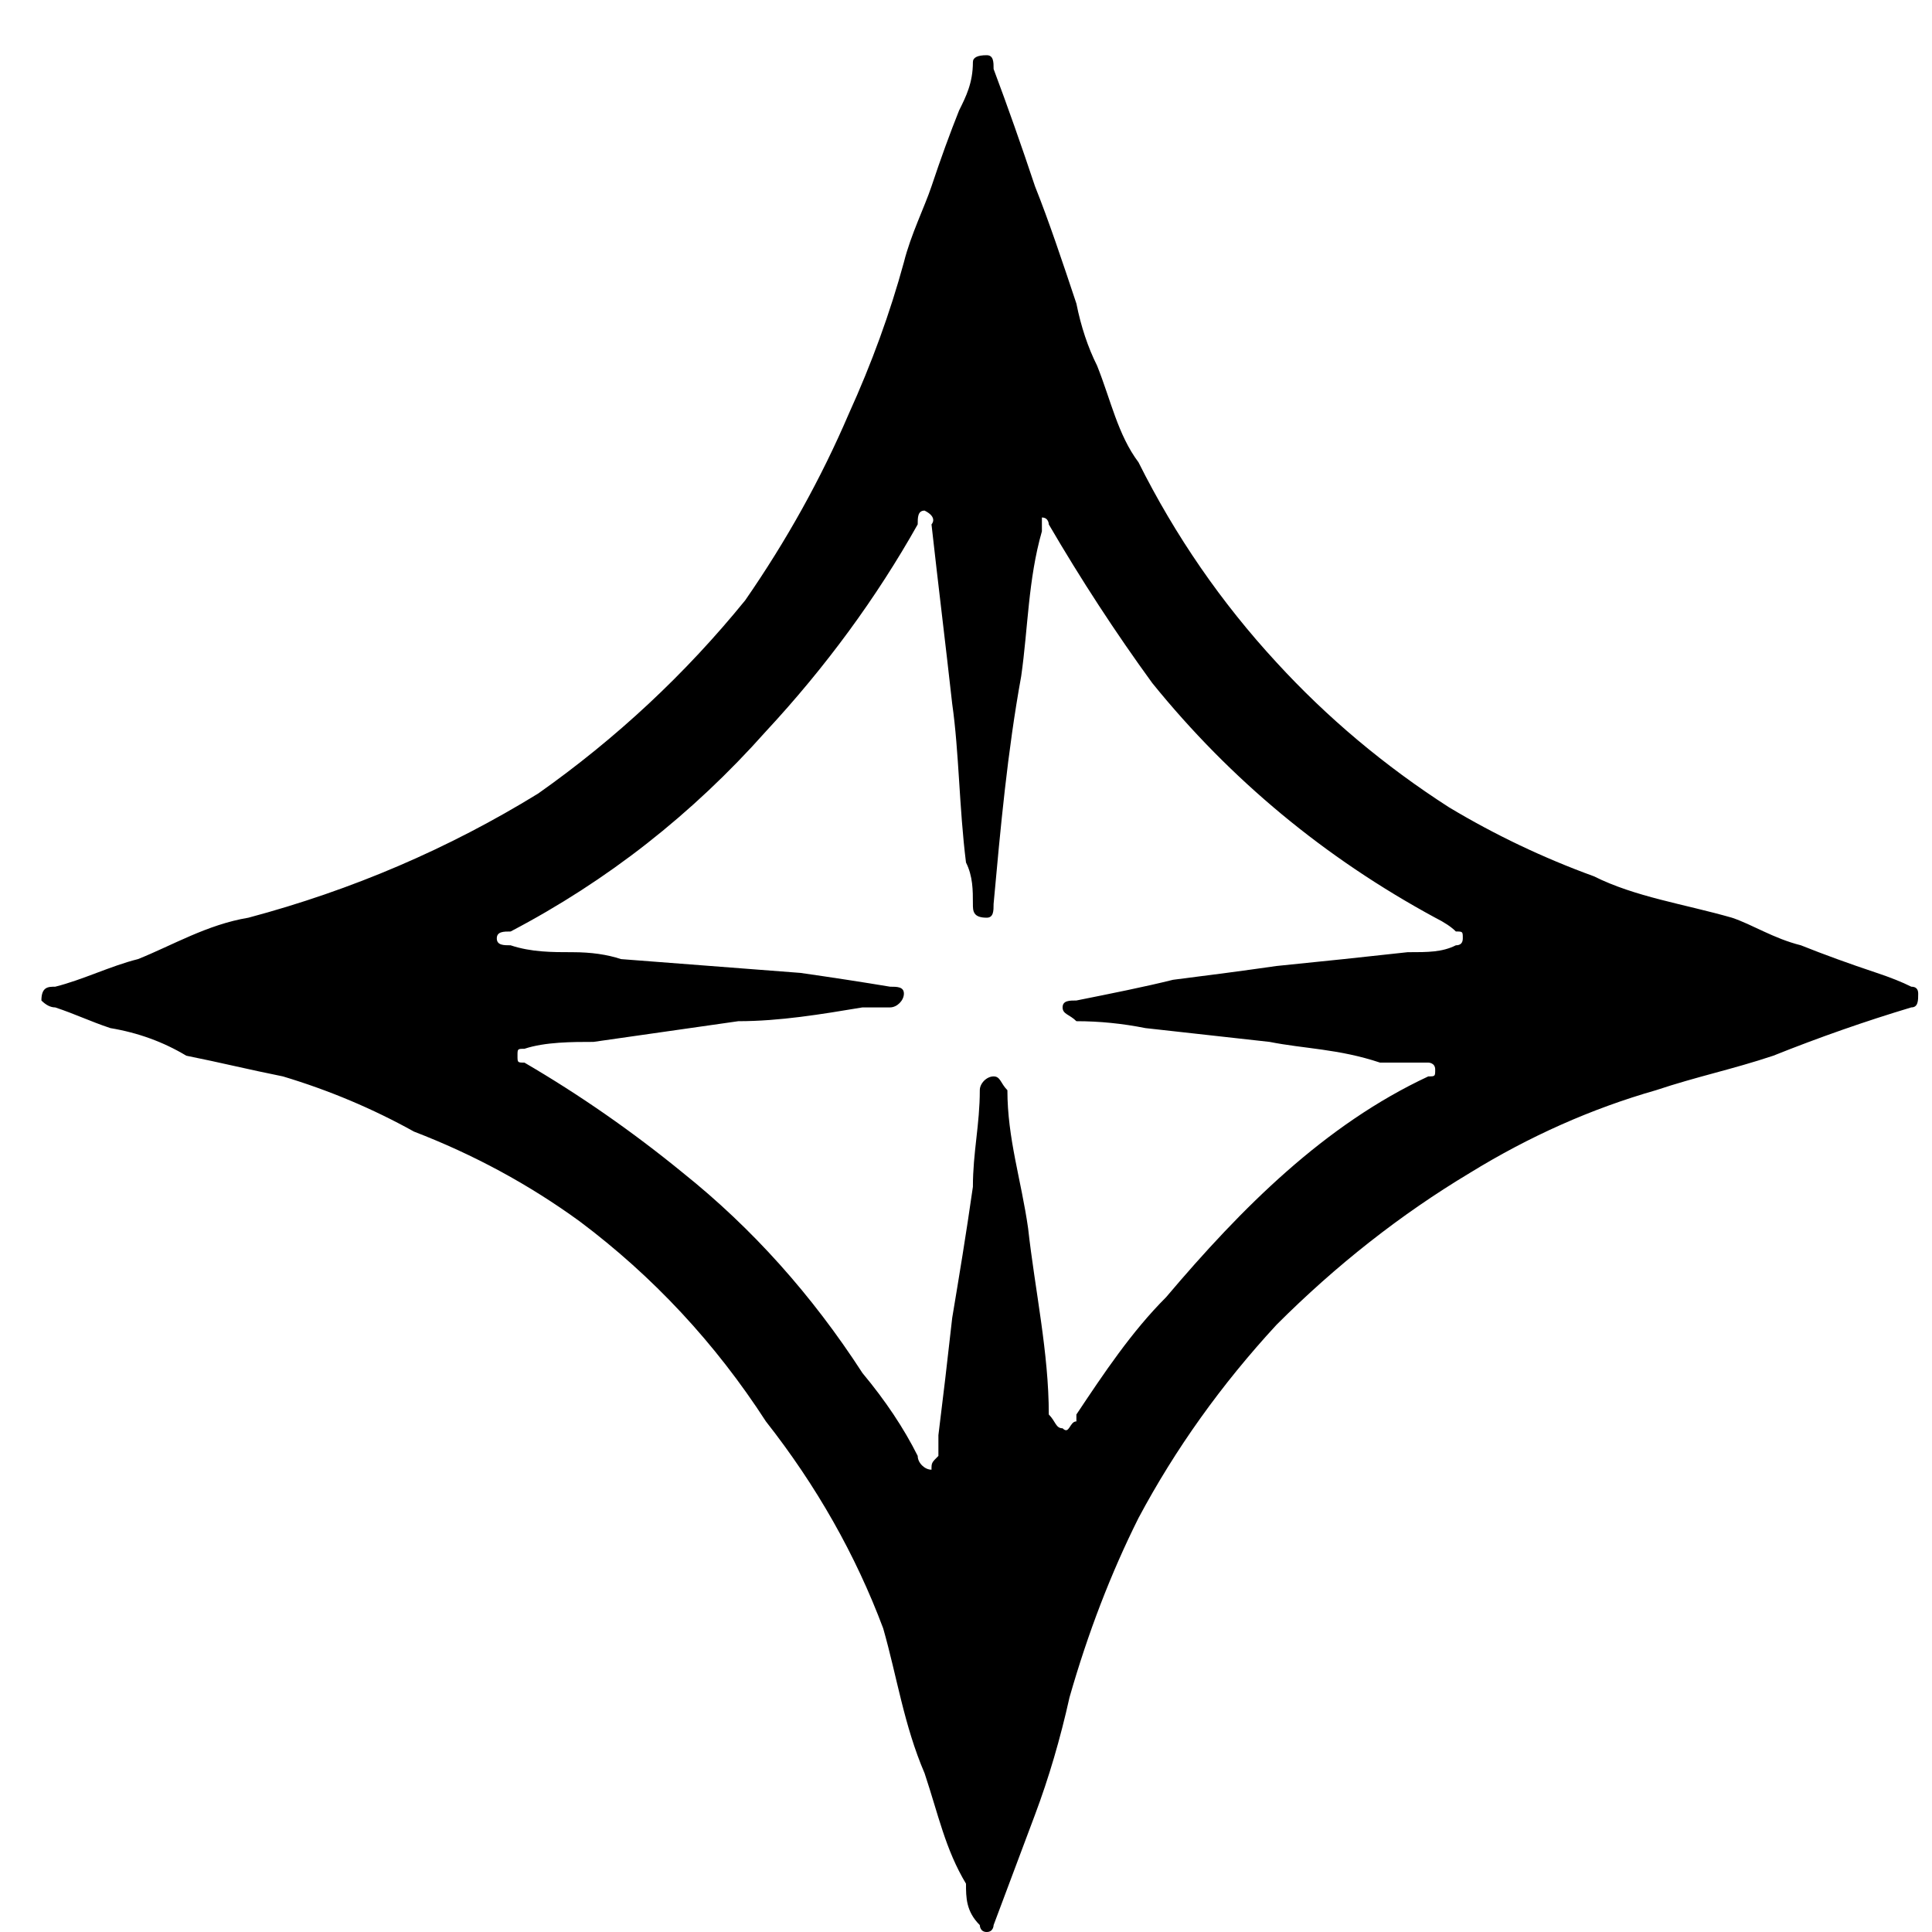 <svg version="1.2" xmlns="http://www.w3.org/2000/svg" viewBox="0 0 28 28" width="28" height="28">
	<title>Path 9</title>
	<style>
		.s0 { fill: #000000 } 
	</style>
	<path id="Path 9" class="s0" d="m27.8 14.4c0 0.1 0 0.2-0.1 0.2q-1 0.3-2 0.7c-0.6 0.2-1.1 0.3-1.7 0.5q-1.4 0.4-2.7 1.2-1.5 0.9-2.8 2.2-1.2 1.3-2 2.8-0.6 1.2-1 2.6-0.2 0.9-0.5 1.7-0.3 0.8-0.6 1.6c0 0 0 0.1-0.1 0.1-0.1 0-0.1-0.1-0.1-0.1-0.2-0.2-0.2-0.4-0.2-0.6-0.3-0.5-0.4-1-0.6-1.6-0.3-0.7-0.4-1.4-0.6-2.1q-0.6-1.6-1.7-3-1.1-1.7-2.7-2.9-1.1-0.8-2.4-1.3-0.9-0.5-1.9-0.8c-0.5-0.1-0.9-0.2-1.4-0.3q-0.5-0.3-1.1-0.4c-0.3-0.1-0.5-0.2-0.8-0.3q-0.1 0-0.2-0.1c0-0.2 0.1-0.2 0.2-0.2 0.4-0.1 0.8-0.3 1.2-0.4 0.5-0.2 1-0.5 1.6-0.6 1.5-0.4 2.9-1 4.2-1.8q1.7-1.2 3-2.8 0.9-1.3 1.5-2.7 0.5-1.1 0.8-2.2c0.1-0.4 0.3-0.8 0.4-1.1q0.2-0.6 0.4-1.1c0.1-0.2 0.2-0.4 0.2-0.7q0-0.1 0.2-0.1c0.1 0 0.1 0.1 0.1 0.2q0.3 0.8 0.6 1.7c0.2 0.5 0.4 1.1 0.6 1.7q0.1 0.5 0.3 0.9c0.2 0.5 0.3 1 0.6 1.4q0.8 1.6 2 2.9 1.1 1.2 2.5 2.1 1 0.6 2.1 1c0.6 0.3 1.3 0.4 2 0.6 0.3 0.1 0.6 0.3 1 0.4q0.5 0.2 1.1 0.4 0.3 0.1 0.5 0.2 0.1 0 0.1 0.1zm-19.5-0.6q0.4 0 0.7 0.1 1.3 0.1 2.6 0.2 0.7 0.1 1.3 0.2c0.1 0 0.2 0 0.2 0.1 0 0.1-0.1 0.2-0.2 0.2q-0.2 0-0.4 0c-0.6 0.1-1.2 0.2-1.8 0.2-0.7 0.1-1.4 0.2-2.1 0.3-0.3 0-0.7 0-1 0.1-0.1 0-0.1 0-0.1 0.1 0 0.1 0 0.1 0.1 0.1q1.2 0.7 2.3 1.6 1.5 1.2 2.6 2.9 0.5 0.6 0.8 1.2c0 0.1 0.1 0.2 0.2 0.2 0-0.1 0-0.1 0.1-0.2q0-0.2 0-0.3 0.1-0.8 0.2-1.7c0.1-0.6 0.2-1.2 0.3-1.9 0-0.5 0.1-0.9 0.1-1.4 0-0.1 0.1-0.2 0.2-0.2 0.1 0 0.1 0.1 0.2 0.2 0 0.7 0.2 1.3 0.3 2 0.1 0.9 0.3 1.8 0.3 2.7 0.1 0.1 0.1 0.2 0.2 0.2 0.1 0.1 0.1-0.1 0.2-0.1q0-0.1 0-0.1c0.4-0.6 0.8-1.2 1.3-1.7 1.1-1.3 2.3-2.5 3.8-3.2 0.1 0 0.1 0 0.1-0.1 0-0.1-0.1-0.1-0.1-0.1-0.3 0-0.5 0-0.7 0-0.6-0.2-1.1-0.2-1.6-0.3q-0.9-0.1-1.8-0.2-0.5-0.1-1-0.1c-0.1-0.1-0.2-0.1-0.2-0.2 0-0.1 0.1-0.1 0.2-0.1 0.5-0.1 1-0.2 1.4-0.3q0.8-0.1 1.5-0.2 1-0.1 1.9-0.2c0.3 0 0.5 0 0.7-0.1q0.1 0 0.1-0.1c0-0.1 0-0.1-0.1-0.1q-0.1-0.1-0.3-0.2-2.4-1.3-4.1-3.4-0.8-1.1-1.5-2.3c0 0 0-0.1-0.1-0.1 0 0.1 0 0.1 0 0.2-0.2 0.7-0.2 1.4-0.3 2.1-0.2 1.1-0.3 2.2-0.4 3.3 0 0.1 0 0.2-0.1 0.2-0.2 0-0.2-0.1-0.2-0.2 0-0.2 0-0.4-0.1-0.6-0.1-0.8-0.1-1.6-0.2-2.3-0.1-0.9-0.2-1.7-0.3-2.6 0 0 0.1-0.1-0.1-0.2-0.1 0-0.1 0.1-0.1 0.2q-0.9 1.6-2.2 3-1.6 1.8-3.7 2.9c-0.1 0-0.2 0-0.2 0.1 0 0.1 0.1 0.1 0.2 0.1 0.3 0.1 0.6 0.1 0.9 0.1z"/>
</svg>
